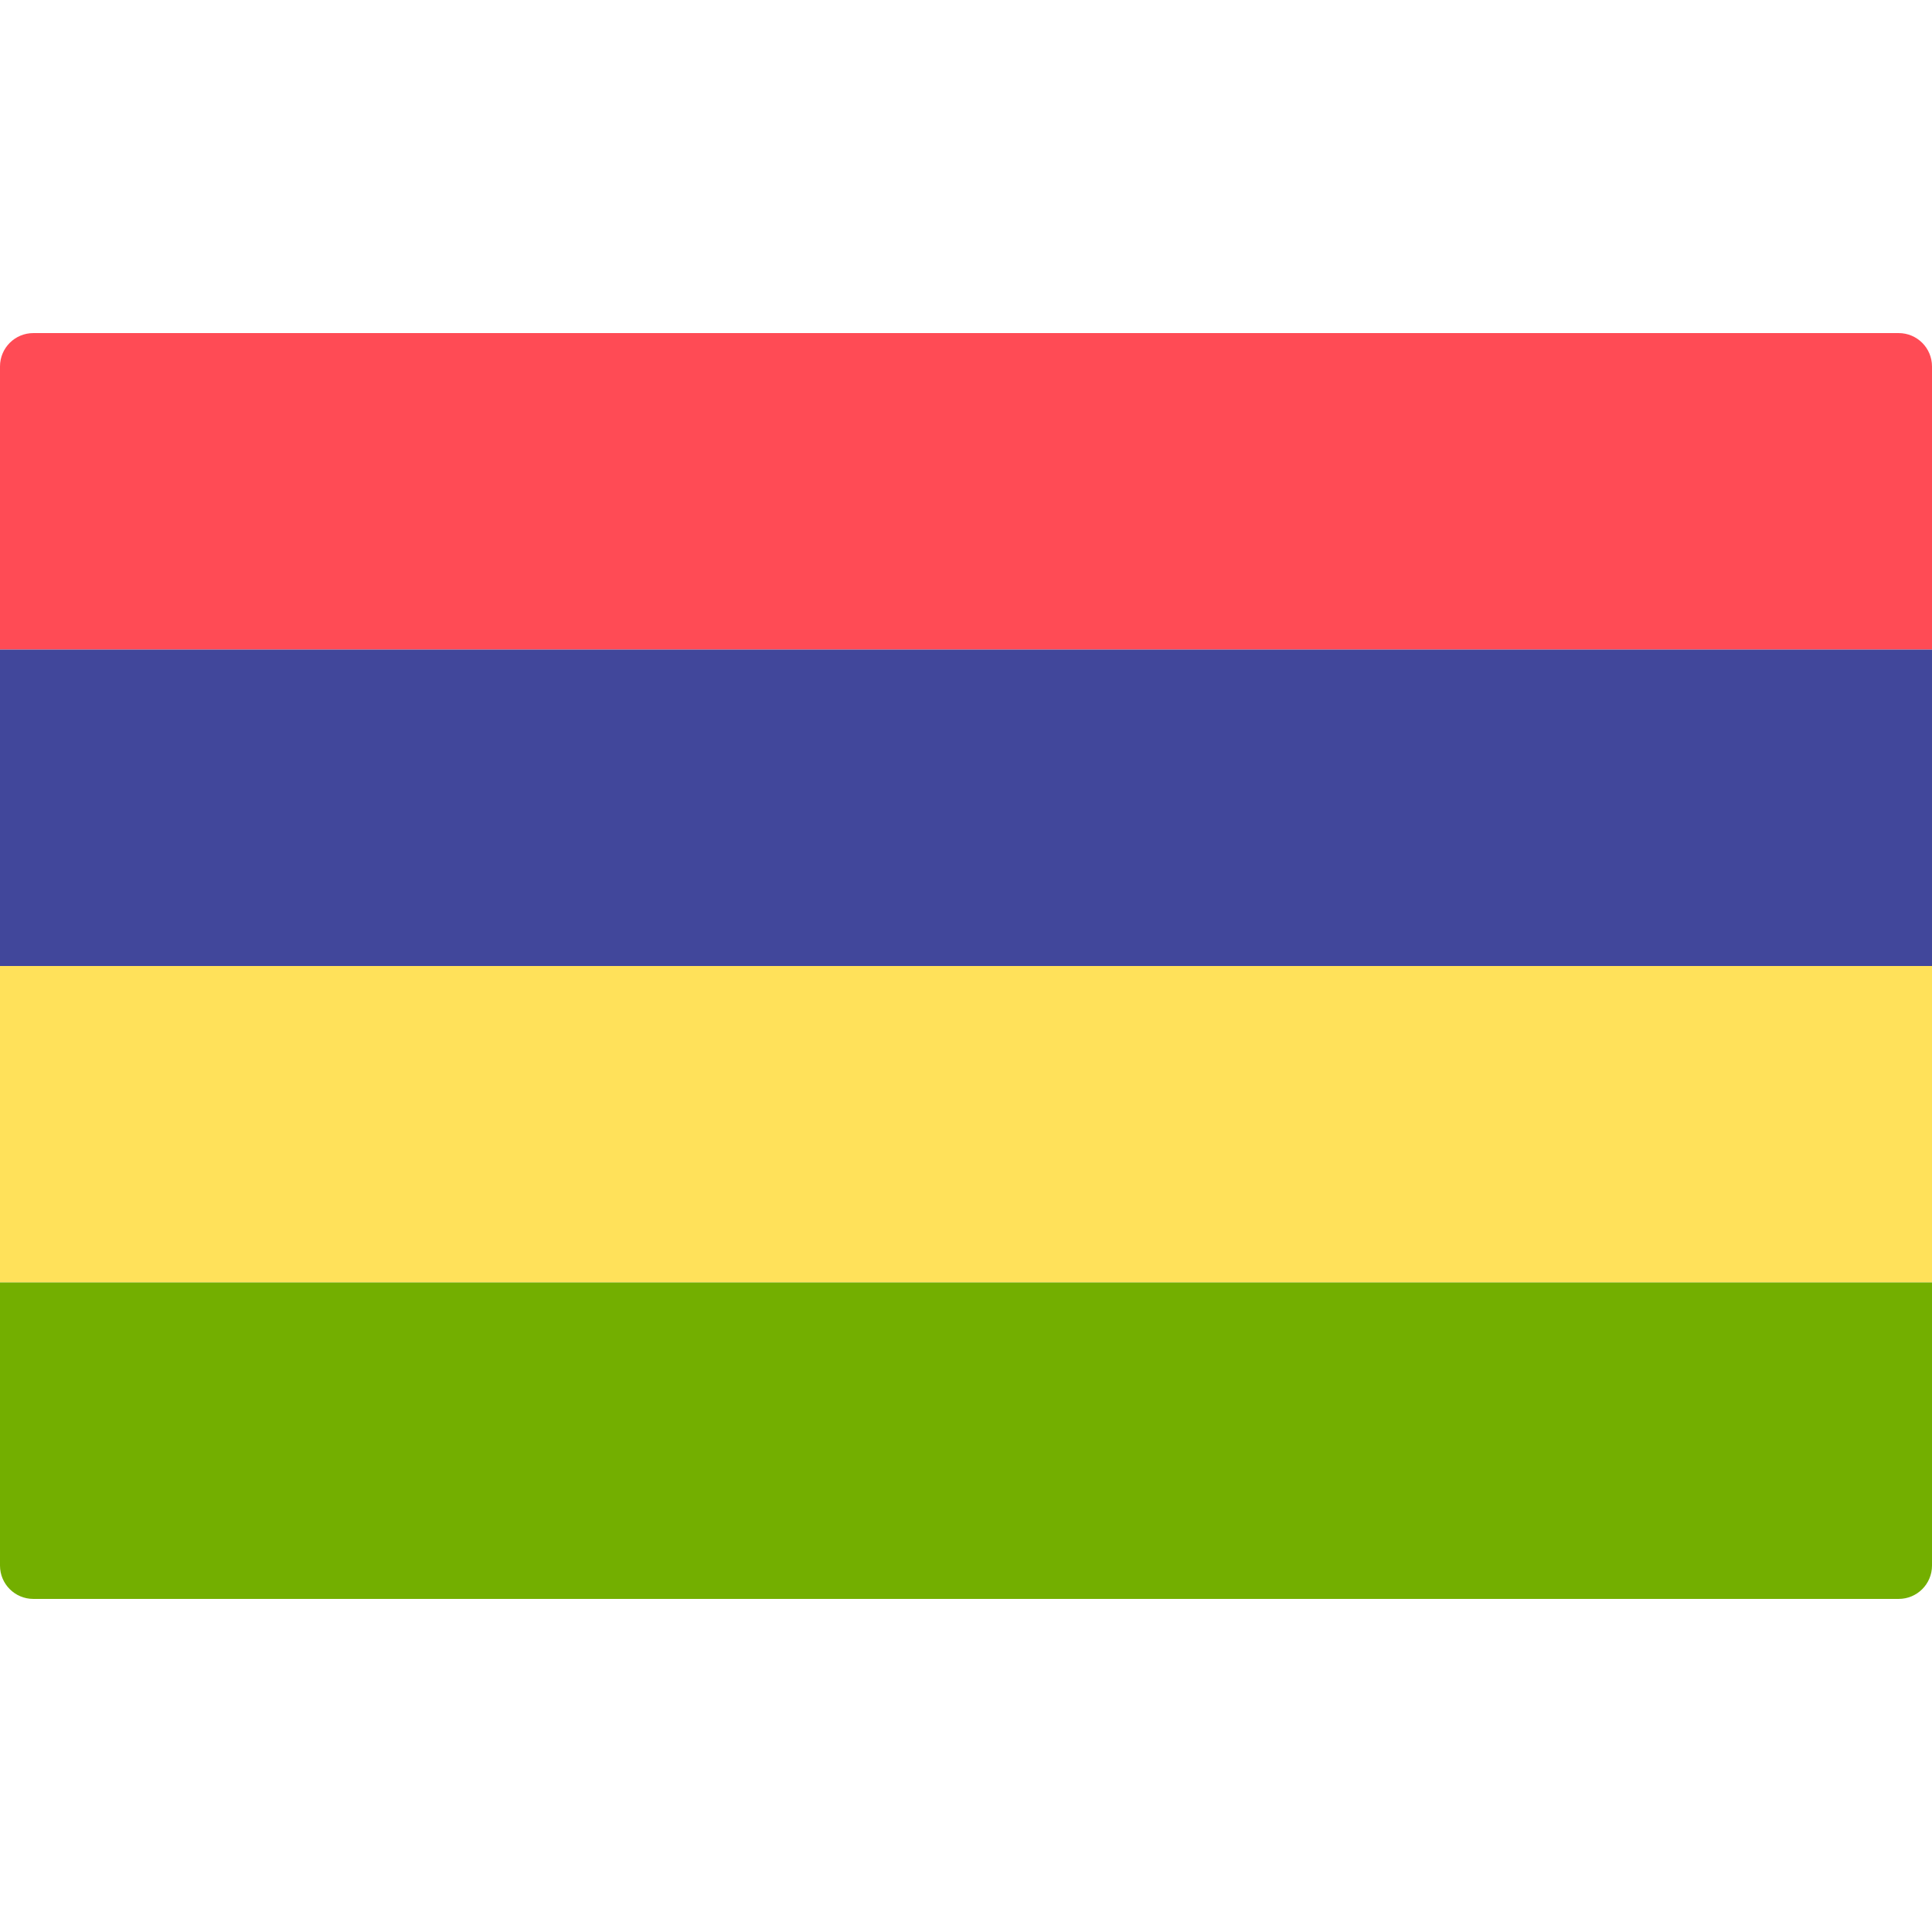 <svg xmlns="http://www.w3.org/2000/svg" width="32" height="32" version="1.1" viewBox="0 0 32 32"><title>mauritius</title><path fill="#ff4b55" d="M32 10.759h-32v-4.69c0-0.305 0.247-0.552 0.552-0.552h30.896c0.305 0 0.552 0.247 0.552 0.552l-0 4.69z"/><path fill="#41479b" d="M0 10.759h32v5.241h-32v-5.241z"/><path fill="#ffe15a" d="M0 16h32v5.241h-32v-5.241z"/><path fill="#73af00" d="M31.448 26.483h-30.896c-0.305 0-0.552-0.247-0.552-0.552v-4.69h32v4.69c0 0.305-0.247 0.552-0.552 0.552z"/></svg>